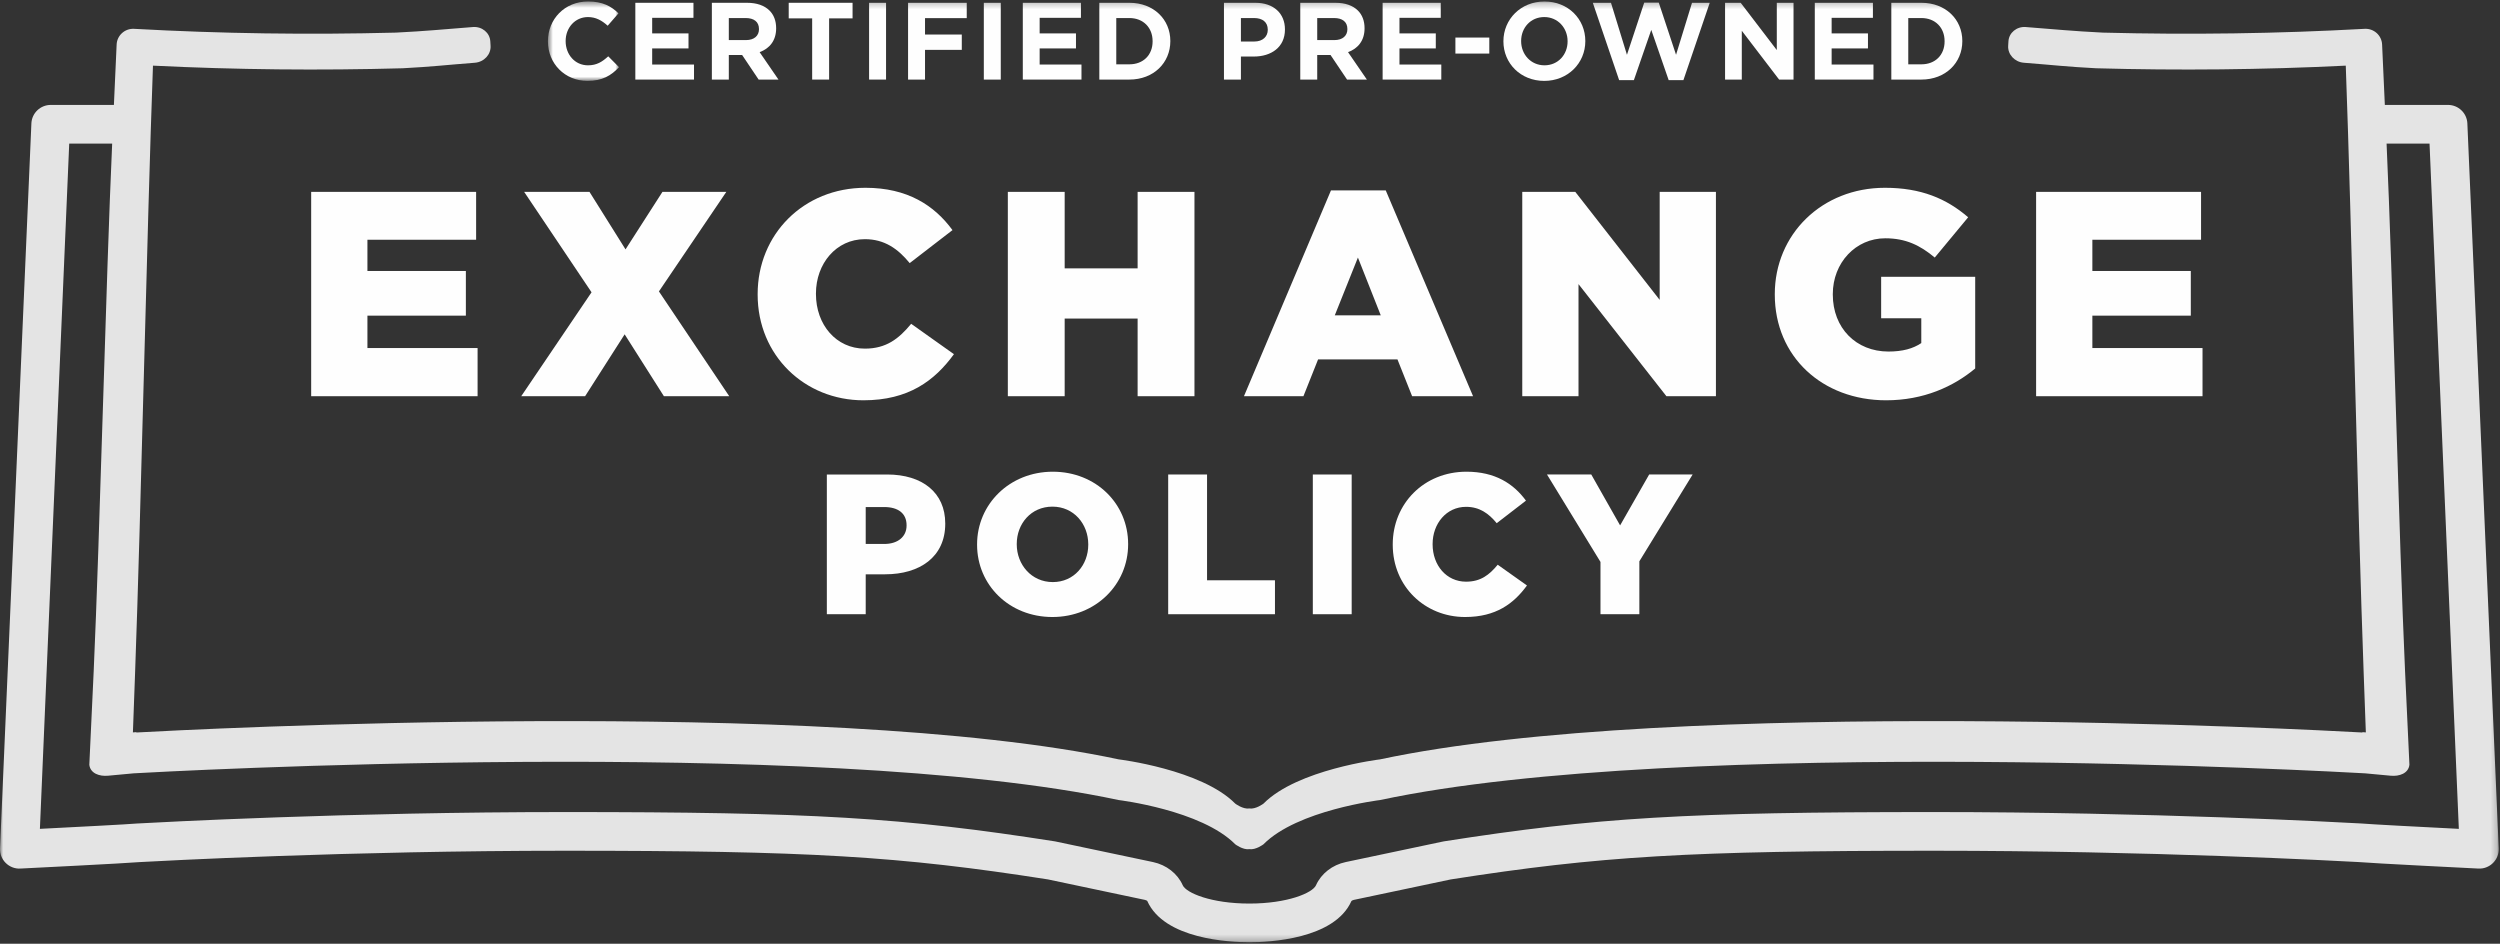 <?xml version="1.0" encoding="UTF-8"?>
<svg width="400px" height="151px" viewBox="0 0 400 151" version="1.1" xmlns="http://www.w3.org/2000/svg" xmlns:xlink="http://www.w3.org/1999/xlink">
    <rect x="0" y="0" width="400" height="151" fill="#333333" stroke="none"/>
    <!-- Generator: Sketch 53.2 (72643) - https://sketchapp.com -->
    <title>Roadside Assistance Lockup</title>
    <desc>Created with Sketch.</desc>
    <defs>
        <polygon id="path-1" points="0.71 0.479 12.087 0.479 12.087 13.183 0.71 13.183"></polygon>
        <polygon id="path-3" points="0 151.759 399.798 151.759 399.798 1.238 0 1.238"></polygon>
    </defs>
    <g id="Breakpoints" stroke="none" stroke-width="1" fill="none" fill-rule="evenodd">
        <g id="1024-about-copy-3" transform="translate(-67, -51)">
            <g id="Content">
                <g id="Exchange-Policy-Lockup" transform="translate(67, 50)">
                    <g id="Group-40">
                        <g id="Group-3" transform="translate(86.957, 0.759)">
                            <mask id="mask-2" fill="white">
                                <use xlink:href="#path-1"></use>
                            </mask>
                            <g id="Clip-2"></g>
                            <path d="M0.71,6.866 L0.71,6.832 C0.71,3.339 3.352,0.478 7.138,0.478 C9.464,0.478 10.855,1.251 11.999,2.375 L10.274,4.357 C9.322,3.497 8.353,2.971 7.121,2.971 C5.042,2.971 3.546,4.69 3.546,6.796 L3.546,6.832 C3.546,8.937 5.006,10.692 7.121,10.692 C8.529,10.692 9.393,10.13 10.362,9.252 L12.087,10.99 C10.82,12.342 9.41,13.183 7.033,13.183 C3.404,13.183 0.71,10.394 0.71,6.866" id="Fill-1" fill="#FEFEFE" mask="url(#mask-2)"></path>
                        </g>
                        <polygon id="Fill-4" fill="#FEFEFE" points="101.654 1.448 110.953 1.448 110.953 3.851 104.348 3.851 104.348 6.344 110.161 6.344 110.161 8.748 104.348 8.748 104.348 11.327 111.041 11.327 111.041 13.732 101.654 13.732"></polygon>
                        <path d="M119.358,7.415 C120.678,7.415 121.436,6.713 121.436,5.677 L121.436,5.642 C121.436,4.484 120.626,3.887 119.305,3.887 L116.61,3.887 L116.61,7.415 L119.358,7.415 Z M113.898,1.448 L119.534,1.448 C121.102,1.448 122.317,1.887 123.127,2.694 C123.814,3.378 124.184,4.344 124.184,5.502 L124.184,5.537 C124.184,7.52 123.109,8.766 121.541,9.345 L124.554,13.732 L121.382,13.732 L118.741,9.801 L116.61,9.801 L116.61,13.732 L113.898,13.732 L113.898,1.448 Z" id="Fill-6" fill="#FEFEFE"></path>
                        <polygon id="Fill-8" fill="#FEFEFE" points="129.946 3.94 126.194 3.94 126.194 1.447 136.41 1.447 136.41 3.94 132.658 3.94 132.658 13.732 129.946 13.732"></polygon>
                        <mask id="mask-4" fill="white">
                            <use xlink:href="#path-3"></use>
                        </mask>
                        <g id="Clip-11"></g>
                        <polygon id="Fill-10" fill="#FEFEFE" mask="url(#mask-4)" points="139.055 13.732 141.768 13.732 141.768 1.448 139.055 1.448"></polygon>
                        <polygon id="Fill-12" fill="#FEFEFE" mask="url(#mask-4)" points="145.291 1.448 154.679 1.448 154.679 3.905 148.003 3.905 148.003 6.52 153.886 6.52 153.886 8.977 148.003 8.977 148.004 13.732 145.291 13.732"></polygon>
                        <polygon id="Fill-13" fill="#FEFEFE" mask="url(#mask-4)" points="157.412 1.448 160.124 1.448 160.125 13.732 157.412 13.732"></polygon>
                        <polygon id="Fill-14" fill="#FEFEFE" mask="url(#mask-4)" points="163.649 1.448 172.948 1.448 172.948 3.851 166.343 3.851 166.343 6.344 172.156 6.344 172.156 8.748 166.343 8.748 166.343 11.327 173.036 11.327 173.036 13.732 163.649 13.732"></polygon>
                        <path d="M178.604,3.887 L178.604,11.292 L180.7,11.292 C182.92,11.292 184.417,9.801 184.417,7.626 L184.417,7.59 C184.417,5.414 182.92,3.887 180.7,3.887 L178.604,3.887 Z M175.892,1.447 L180.7,1.447 C184.576,1.447 187.253,4.097 187.253,7.554 L187.253,7.59 C187.253,11.047 184.576,13.732 180.7,13.732 L175.892,13.732 L175.892,1.447 Z" id="Fill-15" fill="#FEFEFE" mask="url(#mask-4)"></path>
                        <path d="M200.695,7.643 C202.052,7.643 202.844,6.836 202.844,5.783 L202.844,5.747 C202.844,4.536 201.999,3.887 200.643,3.887 L198.547,3.887 L198.547,7.643 L200.695,7.643 Z M195.834,1.448 L200.871,1.448 C203.813,1.448 205.592,3.185 205.592,5.695 L205.592,5.73 C205.592,8.573 203.372,10.047 200.607,10.047 L198.547,10.047 L198.547,13.731 L195.834,13.731 L195.834,1.448 Z" id="Fill-16" fill="#FEFEFE" mask="url(#mask-4)"></path>
                        <path d="M213.502,7.415 C214.823,7.415 215.581,6.713 215.581,5.677 L215.581,5.642 C215.581,4.484 214.771,3.887 213.45,3.887 L210.755,3.887 L210.755,7.415 L213.502,7.415 Z M208.043,1.448 L213.679,1.448 C215.247,1.448 216.461,1.887 217.271,2.694 C217.958,3.378 218.329,4.344 218.329,5.502 L218.329,5.537 C218.329,7.52 217.254,8.766 215.686,9.345 L218.699,13.732 L215.529,13.732 L212.886,9.801 L210.755,9.801 L210.755,13.732 L208.043,13.732 L208.043,1.448 Z" id="Fill-17" fill="#FEFEFE" mask="url(#mask-4)"></path>
                        <polygon id="Fill-18" fill="#FEFEFE" mask="url(#mask-4)" points="221.22 1.448 230.52 1.448 230.52 3.851 223.915 3.851 223.915 6.344 229.727 6.344 229.727 8.748 223.915 8.748 223.915 11.327 230.608 11.327 230.608 13.732 221.22 13.732"></polygon>
                        <polygon id="Fill-19" fill="#FEFEFE" mask="url(#mask-4)" points="232.865 9.572 238.289 9.572 238.289 7.01 232.865 7.01"></polygon>
                        <path d="M250.815,7.625 L250.815,7.591 C250.815,5.484 249.264,3.729 247.08,3.729 C244.897,3.729 243.382,5.45 243.382,7.555 L243.382,7.591 C243.382,9.696 244.931,11.45 247.115,11.45 C249.299,11.45 250.815,9.731 250.815,7.625 M240.546,7.625 L240.546,7.591 C240.546,4.098 243.311,1.238 247.115,1.238 C250.92,1.238 253.651,4.063 253.651,7.555 L253.651,7.591 C253.651,11.082 250.885,13.943 247.08,13.943 C243.277,13.943 240.546,11.117 240.546,7.625" id="Fill-20" fill="#FEFEFE" mask="url(#mask-4)"></path>
                        <polygon id="Fill-21" fill="#FEFEFE" mask="url(#mask-4)" points="254.851 1.448 257.757 1.448 260.312 9.766 263.077 1.413 265.401 1.413 268.167 9.766 270.721 1.448 273.557 1.448 269.347 13.82 266.987 13.82 264.204 5.782 261.421 13.82 259.061 13.82"></polygon>
                        <polygon id="Fill-22" fill="#FEFEFE" mask="url(#mask-4)" points="276.01 1.448 278.51 1.448 284.288 9.011 284.288 1.448 286.965 1.448 286.965 13.732 284.657 13.732 278.687 5.922 278.687 13.732 276.01 13.732"></polygon>
                        <polygon id="Fill-23" fill="#FEFEFE" mask="url(#mask-4)" points="290.367 1.448 299.666 1.448 299.666 3.851 293.061 3.851 293.061 6.344 298.874 6.344 298.874 8.748 293.061 8.748 293.061 11.327 299.755 11.327 299.755 13.732 290.367 13.732"></polygon>
                        <path d="M305.323,3.887 L305.323,11.292 L307.419,11.292 C309.639,11.292 311.135,9.801 311.135,7.626 L311.135,7.59 C311.135,5.414 309.639,3.887 307.419,3.887 L305.323,3.887 Z M302.611,1.447 L307.419,1.447 C311.294,1.447 313.971,4.097 313.971,7.556 L313.971,7.59 C313.971,11.047 311.294,13.732 307.419,13.732 L302.611,13.732 L302.611,1.447 Z" id="Fill-24" fill="#FEFEFE" mask="url(#mask-4)"></path>
                        <polygon id="Fill-25" fill="#FEFEFE" mask="url(#mask-4)" points="49.788 31.7 76.179 31.7 76.179 39.359 58.788 39.359 58.788 44.357 74.538 44.357 74.538 51.504 58.788 51.504 58.788 56.687 76.414 56.687 76.414 64.394 49.788 64.394"></polygon>
                        <polygon id="Fill-26" fill="#FEFEFE" mask="url(#mask-4)" points="116.21 31.7 105.428 47.627 116.678 64.394 106.224 64.394 99.944 54.493 93.616 64.394 83.396 64.394 94.647 47.767 83.865 31.7 94.319 31.7 100.084 40.901 105.991 31.7"></polygon>
                        <path d="M121.224,48.14 L121.224,48.048 C121.224,38.52 128.537,31.046 138.474,31.046 C145.178,31.046 149.49,33.849 152.397,37.819 L145.552,43.097 C143.677,40.808 141.521,39.267 138.38,39.267 C133.787,39.267 130.552,43.19 130.552,47.954 L130.552,48.048 C130.552,52.951 133.787,56.781 138.38,56.781 C141.802,56.781 143.818,55.193 145.787,52.81 L152.63,57.668 C149.537,61.919 145.366,65.047 138.146,65.047 C128.771,65.047 121.224,57.902 121.224,48.14" id="Fill-27" fill="#FEFEFE" mask="url(#mask-4)"></path>
                        <polygon id="Fill-28" fill="#FEFEFE" mask="url(#mask-4)" points="161.253 31.7 170.347 31.7 170.347 43.938 182.019 43.938 182.019 31.7 191.114 31.7 191.114 64.394 182.019 64.394 182.019 51.97 170.347 51.97 170.347 64.394 161.253 64.394"></polygon>
                        <path d="M220.923,51.456 L217.267,42.208 L213.564,51.456 L220.923,51.456 Z M212.954,31.468 L221.721,31.468 L235.69,64.394 L225.939,64.394 L223.595,58.509 L210.892,58.509 L208.548,64.394 L199.033,64.394 L212.954,31.468 Z" id="Fill-29" fill="#FEFEFE" mask="url(#mask-4)"></path>
                        <polygon id="Fill-30" fill="#FEFEFE" mask="url(#mask-4)" points="243.562 31.7 252.047 31.7 265.548 48.981 265.548 31.7 274.548 31.7 274.548 64.394 266.626 64.394 252.562 46.459 252.562 64.394 243.562 64.394"></polygon>
                        <path d="M283.967,48.14 L283.967,48.048 C283.967,38.52 291.468,31.046 301.592,31.046 C307.359,31.046 311.437,32.774 314.905,35.763 L309.562,42.209 C307.217,40.248 304.921,39.126 301.639,39.126 C296.905,39.126 293.249,43.05 293.249,48.048 L293.249,48.14 C293.249,53.465 296.952,57.247 302.155,57.247 C304.406,57.247 306.093,56.781 307.406,55.893 L307.406,51.924 L300.983,51.924 L300.983,45.291 L316.031,45.291 L316.031,59.957 C312.562,62.853 307.78,65.047 301.78,65.047 C291.561,65.047 283.967,58.042 283.967,48.14" id="Fill-31" fill="#FEFEFE" mask="url(#mask-4)"></path>
                        <polygon id="Fill-32" fill="#FEFEFE" mask="url(#mask-4)" points="325.778 31.7 352.169 31.7 352.169 39.359 334.778 39.359 334.778 44.357 350.528 44.357 350.528 51.504 334.778 51.504 334.778 56.687 352.404 56.687 352.404 64.394 325.778 64.394"></polygon>
                        <path d="M141.494,88.033 C143.674,88.033 145.052,86.851 145.052,85.095 L145.052,85.032 C145.052,83.115 143.674,82.126 141.463,82.126 L138.514,82.126 L138.514,88.033 L141.494,88.033 Z M132.295,76.92 L141.942,76.92 C147.585,76.92 151.239,79.826 151.239,84.744 L151.239,84.808 C151.239,90.109 147.167,92.888 141.623,92.888 L138.514,92.888 L138.514,99.275 L132.295,99.275 L132.295,76.92 Z" id="Fill-33" fill="#FEFEFE" mask="url(#mask-4)"></path>
                        <path d="M174.122,88.161 L174.122,88.098 C174.122,84.84 171.815,82.062 168.386,82.062 C164.956,82.062 162.68,84.808 162.68,88.033 L162.68,88.098 C162.68,91.323 165.02,94.133 168.45,94.133 C171.846,94.133 174.122,91.386 174.122,88.161 M156.333,88.161 L156.333,88.098 C156.333,81.678 161.526,76.473 168.45,76.473 C175.373,76.473 180.501,81.614 180.501,88.033 L180.501,88.098 C180.501,94.517 175.309,99.722 168.386,99.722 C161.463,99.722 156.333,94.581 156.333,88.161" id="Fill-34" fill="#FEFEFE" mask="url(#mask-4)"></path>
                        <polygon id="Fill-35" fill="#FEFEFE" mask="url(#mask-4)" points="186.91 76.919 193.128 76.919 193.128 93.846 203.994 93.846 203.994 99.275 186.91 99.275"></polygon>
                        <polygon id="Fill-36" fill="#FEFEFE" mask="url(#mask-4)" points="210.051 99.275 216.268 99.275 216.268 76.92 210.051 76.92"></polygon>
                        <path d="M222.839,88.161 L222.839,88.098 C222.839,81.583 227.839,76.473 234.634,76.473 C239.219,76.473 242.168,78.388 244.154,81.104 L239.475,84.711 C238.191,83.147 236.718,82.094 234.57,82.094 C231.429,82.094 229.218,84.776 229.218,88.033 L229.218,88.098 C229.218,91.451 231.429,94.069 234.57,94.069 C236.909,94.069 238.29,92.983 239.635,91.355 L244.314,94.676 C242.199,97.582 239.345,99.722 234.409,99.722 C227.999,99.722 222.839,94.836 222.839,88.161" id="Fill-37" fill="#FEFEFE" mask="url(#mask-4)"></path>
                        <polygon id="Fill-38" fill="#FEFEFE" mask="url(#mask-4)" points="256.077 90.908 247.518 76.919 254.602 76.919 259.217 85.063 263.867 76.919 270.821 76.919 262.296 90.811 262.296 99.275 256.077 99.275"></polygon>
                        <path d="M377.772,132.755 C374.431,132.568 344.128,130.929 309.402,130.929 C269.994,130.929 255.354,131.803 231.079,135.608 C231.024,135.616 230.971,135.625 230.917,135.637 L215.321,138.928 C213.173,139.383 211.393,140.771 210.562,142.638 C210.015,143.868 206.005,145.57 199.9,145.57 C193.793,145.57 189.784,143.868 189.236,142.638 C188.405,140.771 186.626,139.383 184.476,138.928 L168.881,135.637 C168.828,135.625 168.774,135.616 168.72,135.608 C144.445,131.803 129.804,130.929 90.397,130.929 C55.67,130.929 25.367,132.568 21.925,132.762 C20.51,132.887 12.425,133.31 6.384,133.617 L11.075,23.975 L17.946,23.975 C16.959,45.815 15.973,86.619 14.987,108.46 C14.763,113.412 14.528,118.13 14.305,123.072 C14.287,123.177 14.281,123.275 14.291,123.364 C14.448,124.734 15.892,125.254 17.313,125.112 C17.425,125.099 18.858,124.956 21.39,124.733 C25.369,124.505 130.502,118.661 178.994,129.009 C178.994,129.009 192.219,130.605 197.64,136.085 C197.64,136.085 198.848,137.014 199.9,136.864 C200.951,137.014 202.158,136.085 202.158,136.085 C207.579,130.605 220.804,129.009 220.804,129.009 C269.296,118.661 374.43,124.507 378.408,124.733 C380.941,124.956 382.373,125.099 382.485,125.112 C383.906,125.254 385.351,124.734 385.507,123.364 C385.517,123.275 385.511,123.177 385.494,123.073 C385.27,118.13 385.035,113.412 384.812,108.46 C383.825,86.619 382.839,45.815 381.853,23.975 L388.725,23.975 L393.414,133.617 C387.369,133.31 379.271,132.886 377.772,132.755 L377.772,132.755 Z M394.776,20.721 C394.691,19.076 393.327,17.787 391.675,17.787 L381.573,17.787 L381.536,16.961 C381.402,14.014 381.269,11.07 381.136,8.123 C381.07,6.656 379.815,5.532 378.342,5.613 C364.389,6.385 350.417,6.582 336.453,6.219 C331.573,5.975 329.087,5.709 324.12,5.327 C324.118,5.327 324.116,5.327 324.115,5.325 C322.675,5.217 321.43,6.241 321.351,7.605 C321.335,7.85 321.322,8.094 321.307,8.339 C321.226,9.707 322.347,10.922 323.803,11.037 C323.804,11.037 323.805,11.037 323.807,11.039 C328.489,11.399 330.686,11.679 335.284,11.917 C335.284,11.917 335.284,11.919 335.284,11.92 C348.63,12.295 361.984,12.159 375.323,11.503 C376.279,37.621 377.235,82.704 378.192,108.822 C378.306,111.944 378.419,115.064 378.535,118.184 C378.362,118.171 378.184,118.158 377.993,118.144 C377.993,118.162 377.993,118.182 377.993,118.2 C369.808,117.747 268.224,112.383 220.804,122.5 C220.804,122.5 207.579,124.097 202.158,129.577 C202.158,129.577 200.951,130.507 199.9,130.356 C198.848,130.507 197.64,129.577 197.64,129.577 C192.219,124.097 178.994,122.5 178.994,122.5 C131.574,112.383 29.992,117.747 21.805,118.2 L21.805,118.144 C21.615,118.158 21.438,118.171 21.265,118.184 C21.379,115.064 21.492,111.944 21.608,108.822 C22.563,82.704 23.52,37.621 24.475,11.503 C37.814,12.158 51.168,12.295 64.515,11.92 L64.515,11.917 C69.111,11.679 71.31,11.399 75.99,11.039 C75.992,11.037 75.994,11.037 75.995,11.037 C77.451,10.922 78.572,9.707 78.491,8.339 C78.476,8.094 78.462,7.85 78.448,7.605 C78.368,6.241 77.122,5.217 75.682,5.325 C75.681,5.327 75.68,5.327 75.679,5.325 C70.71,5.709 68.224,5.975 63.344,6.218 C49.382,6.582 35.409,6.385 21.455,5.613 C19.983,5.531 18.728,6.656 18.662,8.123 C18.528,11.07 18.395,14.014 18.262,16.961 L18.225,17.787 L8.125,17.787 C6.472,17.787 5.108,19.076 5.024,20.721 L0.004,136.72 C-0.042,137.594 0.287,138.447 0.908,139.067 C1.528,139.687 2.389,140.024 3.26,139.97 C3.952,139.936 20.219,139.125 22.374,138.933 C25.697,138.748 55.839,137.118 90.397,137.118 C129.364,137.118 143.839,137.976 167.675,141.707 L183.187,144.982 C183.405,145.028 183.541,145.127 183.559,145.148 C186.29,151.283 196.757,151.758 199.9,151.758 C203.041,151.758 213.508,151.283 216.23,145.165 C216.259,145.127 216.394,145.028 216.61,144.982 L232.122,141.708 C255.962,137.976 270.431,137.118 309.402,137.118 C343.959,137.118 374.101,138.748 377.322,138.926 C379.579,139.125 395.846,139.936 396.537,139.97 C397.41,140.022 398.27,139.687 398.89,139.067 C399.511,138.447 399.839,137.594 399.794,136.72 L394.776,20.721 Z" id="Fill-39" fill="#E4E4E4" mask="url(#mask-4)"></path>
                    </g>
                </g>
            </g>
        </g>
    </g>
</svg>